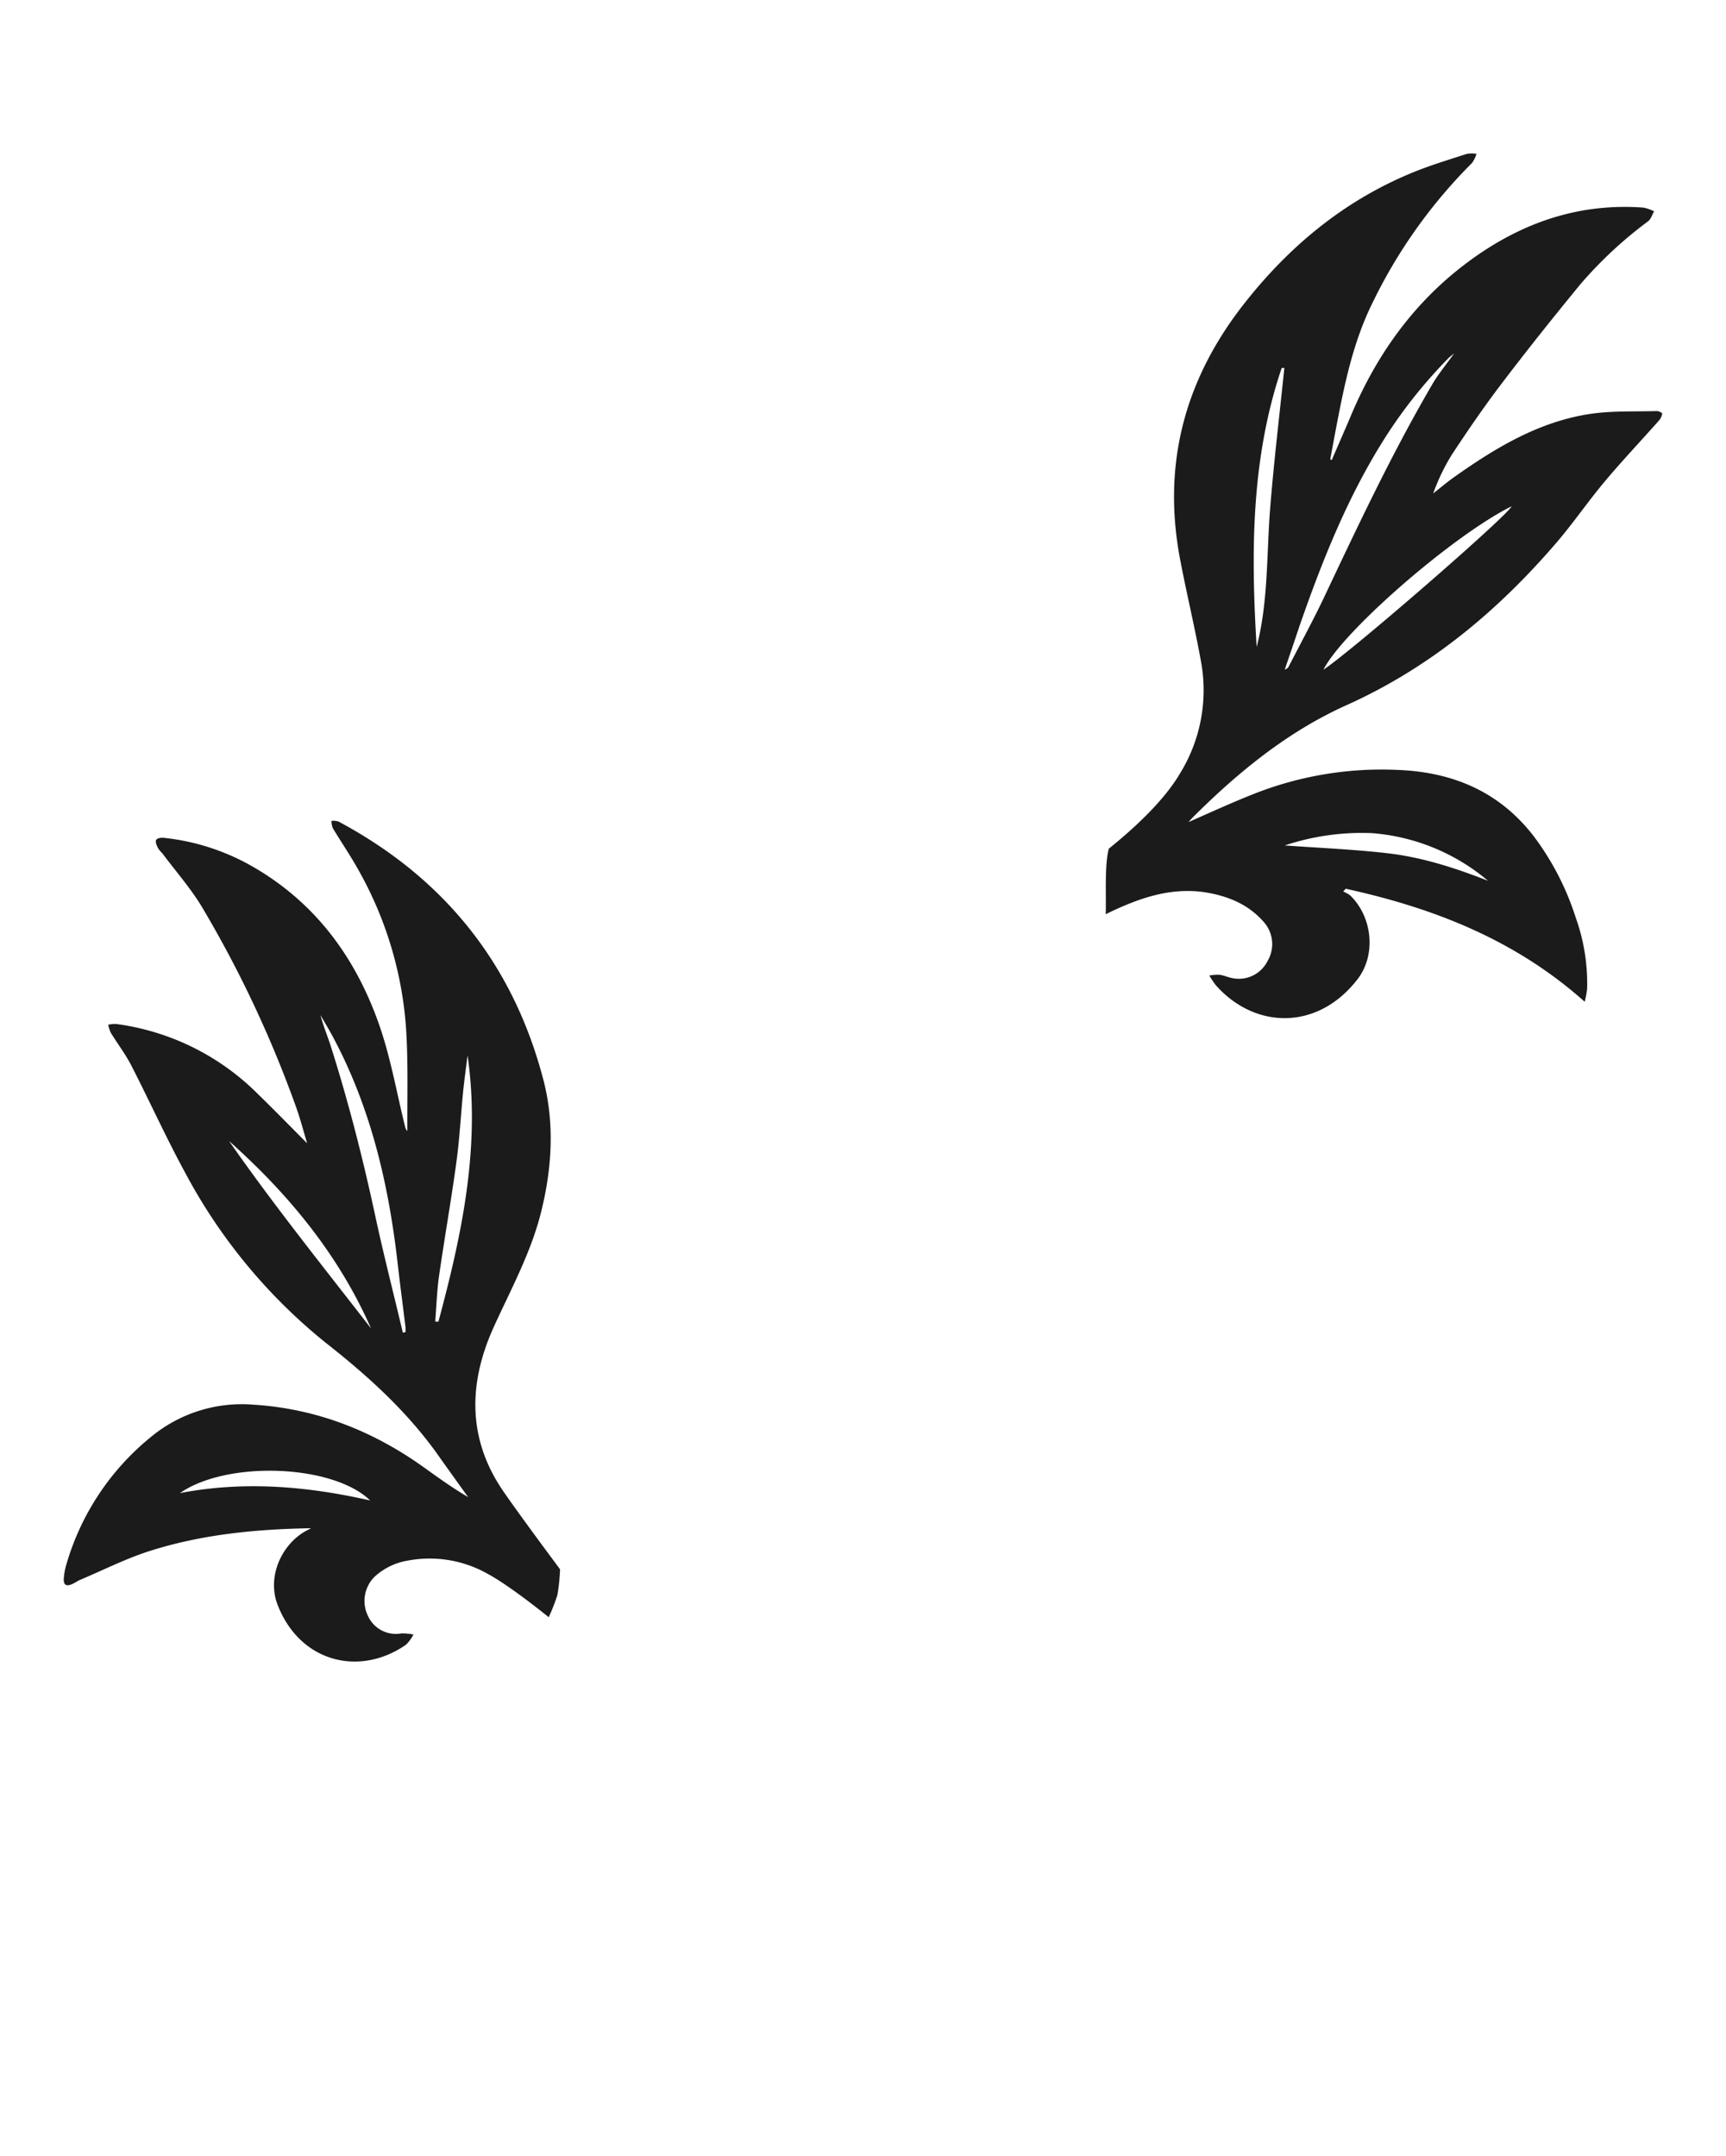 <svg id="Layer_1" data-name="Layer 1" xmlns="http://www.w3.org/2000/svg" viewBox="0 0 351.34 438.7"><defs><style>.cls-1{fill:#1c1b1c;}</style></defs><path class="cls-1" d="M63.31,311c-11.27.19-22.13,1.26-32.61,4.56-4.92,1.54-9.58,3.92-14.36,5.93-.52.22-1,.57-1.5.81-1.36.66-2,.28-1.84-1.25a13.5,13.5,0,0,1,.53-2.75,52.07,52.07,0,0,1,17.35-26,29,29,0,0,1,20.75-6.44c12.93.82,24.51,5.41,35,13,2.79,2,5.59,4,8.66,5.81-2.16-3-4.31-6-6.48-9.06-6.23-8.63-14-15.66-22.34-22.22a111.72,111.72,0,0,1-28.81-34.8C33.75,231.4,30.41,224,26.71,216.8c-1.18-2.3-2.78-4.38-4.14-6.6a7.89,7.89,0,0,1-.55-1.66,6.74,6.74,0,0,1,1.6-.16,50.07,50.07,0,0,1,28.9,14.28c3.36,3.26,6.63,6.63,10,10-.76-2.5-1.43-5.13-2.36-7.67a234.07,234.07,0,0,0-18.87-40.11c-2.36-4-5.44-7.46-8.2-11.17a7.51,7.51,0,0,1-.9-1.07c-.25-.52-.6-1.21-.43-1.65s1-.54,1.55-.49a45.91,45.91,0,0,1,18.61,6.14c12.65,7.44,20.68,18.63,25.37,32.21,2.26,6.58,3.46,13.53,5.14,20.31a1.8,1.8,0,0,0,.49,1c0-.57,0-1.13,0-1.7,0-6.05.13-12.12-.2-18.16a76.23,76.23,0,0,0-9.47-32.74c-1.68-3.09-3.68-6-5.49-9a4.5,4.5,0,0,1-.29-1.5,3.63,3.63,0,0,1,1.42.12c21.54,11.5,35.61,29.05,41.74,52.65,2.28,8.81,1.74,17.87-.48,26.8-2.06,8.29-6.13,15.69-9.62,23.37-5.21,11.45-5.44,22.84,2,33.59,3.69,5.34,11.47,15.76,11.47,15.76a37.66,37.66,0,0,1-.55,5.29,41.92,41.92,0,0,1-1.75,4.47s-7.75-6.3-12.29-8.75A24,24,0,0,0,83,317.59a13.12,13.12,0,0,0-6.76,3.29,6.93,6.93,0,0,0-1.32,8,6.21,6.21,0,0,0,6.8,3.52,11.93,11.93,0,0,1,2.44.23,8,8,0,0,1-1.52,2.08c-9.42,6.54-21.55,3.63-26.12-8.09-2.09-5.34.38-11.73,5.3-14.81C62.21,311.59,62.62,311.37,63.31,311ZM82,271.21l.55-.13c0-.3,0-.61,0-.91-.52-4.31-1.1-8.62-1.59-12.93-1.84-16.19-5.47-31.87-13.26-46.36-.78-1.45-1.64-2.86-2.46-4.29.56,2.18,1.41,4.18,2.07,6.24C71,224.44,74,236.25,76.54,248.15,78.22,255.87,80.19,263.52,82,271.21Zm13.16-56.33c-.3,2.46-.65,4.92-.9,7.39-.47,4.74-.71,9.52-1.36,14.24-1.05,7.71-2.41,15.38-3.52,23.09-.44,3.08-.54,6.21-.79,9.32l.65.06C94,251.27,97.84,233.46,95.19,214.88ZM46.62,232.2c9.14,13.09,19.13,25.54,28.91,38.14C68.92,255.34,58.75,243,46.62,232.2Zm28.73,73.15c-7.56-7.35-29.1-8.19-38.72-1.5C49.73,301.34,62.51,302.45,75.35,305.35Z"/><path class="cls-1" d="M271.09,93.62c1.33-3.09,2.69-6.17,4-9.27,5.14-12.13,12.59-22.59,23.11-30.57,10.69-8.13,22.71-12.55,36.37-11.53a9.15,9.15,0,0,1,2.14.76c-.4.67-.63,1.54-1.2,2A84.94,84.94,0,0,0,321.8,57.73c-5.49,6.67-10.89,13.44-16.12,20.32-3.58,4.69-6.92,9.58-10.17,14.51a41.31,41.31,0,0,0-3.77,7.86c1.38-1.09,2.72-2.23,4.15-3.25,8.47-6,17.33-11.37,27.82-12.94,4.45-.66,9-.44,13.58-.58.37,0,1.08.38,1.06.49a2.78,2.78,0,0,1-.6,1.38c-3.63,4.1-7.4,8.08-10.92,12.26s-6.43,8.47-9.87,12.5c-12,14-25.87,25.59-42.86,33.22-12.05,5.42-22.11,13.67-31.39,22.93-.27.27-.51.57-.76.86,0,0,0,.07,0,0,4.54-2,9-4.05,13.62-5.86a70.77,70.77,0,0,1,29.1-4.74c11.13.46,20.6,4.44,27.6,13.57a55.78,55.78,0,0,1,8.5,16.53,39.75,39.75,0,0,1,2.3,14.5,21.67,21.67,0,0,1-.49,2.57c-14.23-12.69-30.86-19.1-48.65-23l-.51.57a6.5,6.5,0,0,1,1.42.79c4.49,4.33,5.35,12,1.54,17-8.09,10.54-20.89,10.28-28.87,1.3a19.49,19.49,0,0,1-1.35-2,9.59,9.59,0,0,1,2.12-.15c1,.16,1.88.6,2.84.73a6.51,6.51,0,0,0,6.86-3.46,6.76,6.76,0,0,0-.8-8.09c-3.21-3.64-7.44-5.28-12.1-6-7.22-1-13.66,1.41-20,4.49.11-4-.25-10.13.63-13.33,5.09-4.11,11.22-9.7,14.56-15.43A32.24,32.24,0,0,0,244.54,135c-1.27-7.14-3-14.2-4.35-21.32-3.57-19,.84-36,12.57-51.24,9.27-12,20.58-21.48,34.72-27.3,3.62-1.49,7.39-2.62,11.12-3.83a5.84,5.84,0,0,1,1.95,0,6.2,6.2,0,0,1-.91,1.86,104.52,104.52,0,0,0-20.28,28.51c-3.86,7.81-5.63,16.26-7.26,24.74-.45,2.35-.88,4.7-1.32,7.06ZM296,71.92c-.59.49-.88.69-1.13.94a98.62,98.62,0,0,0-13.67,17.4C274,101.9,269,114.52,264.53,127.38c-1,3-2,5.91-3,8.87a1.21,1.21,0,0,0,.82-.66c2.4-4.66,4.91-9.27,7.16-14,7-14.8,14-29.67,22.29-43.8C293,75.85,294.44,74.11,296,71.92ZM255.8,131.66c2.41-9.34,2-18.9,2.76-28.36s1.91-19,2.88-28.42l-.54,0C254.64,93.35,254.63,112.47,255.8,131.66Zm13.6,4.62c5.8-3.82,37.23-31.1,38.31-33.25C295.92,108.84,273.38,128.4,269.4,136.28Zm33.54,43a41.54,41.54,0,0,0-23.61-9.73,49.51,49.51,0,0,0-17.8,2.5c7,.51,14,.79,20.92,1.59S296,176.54,302.94,179.26Z"/></svg>